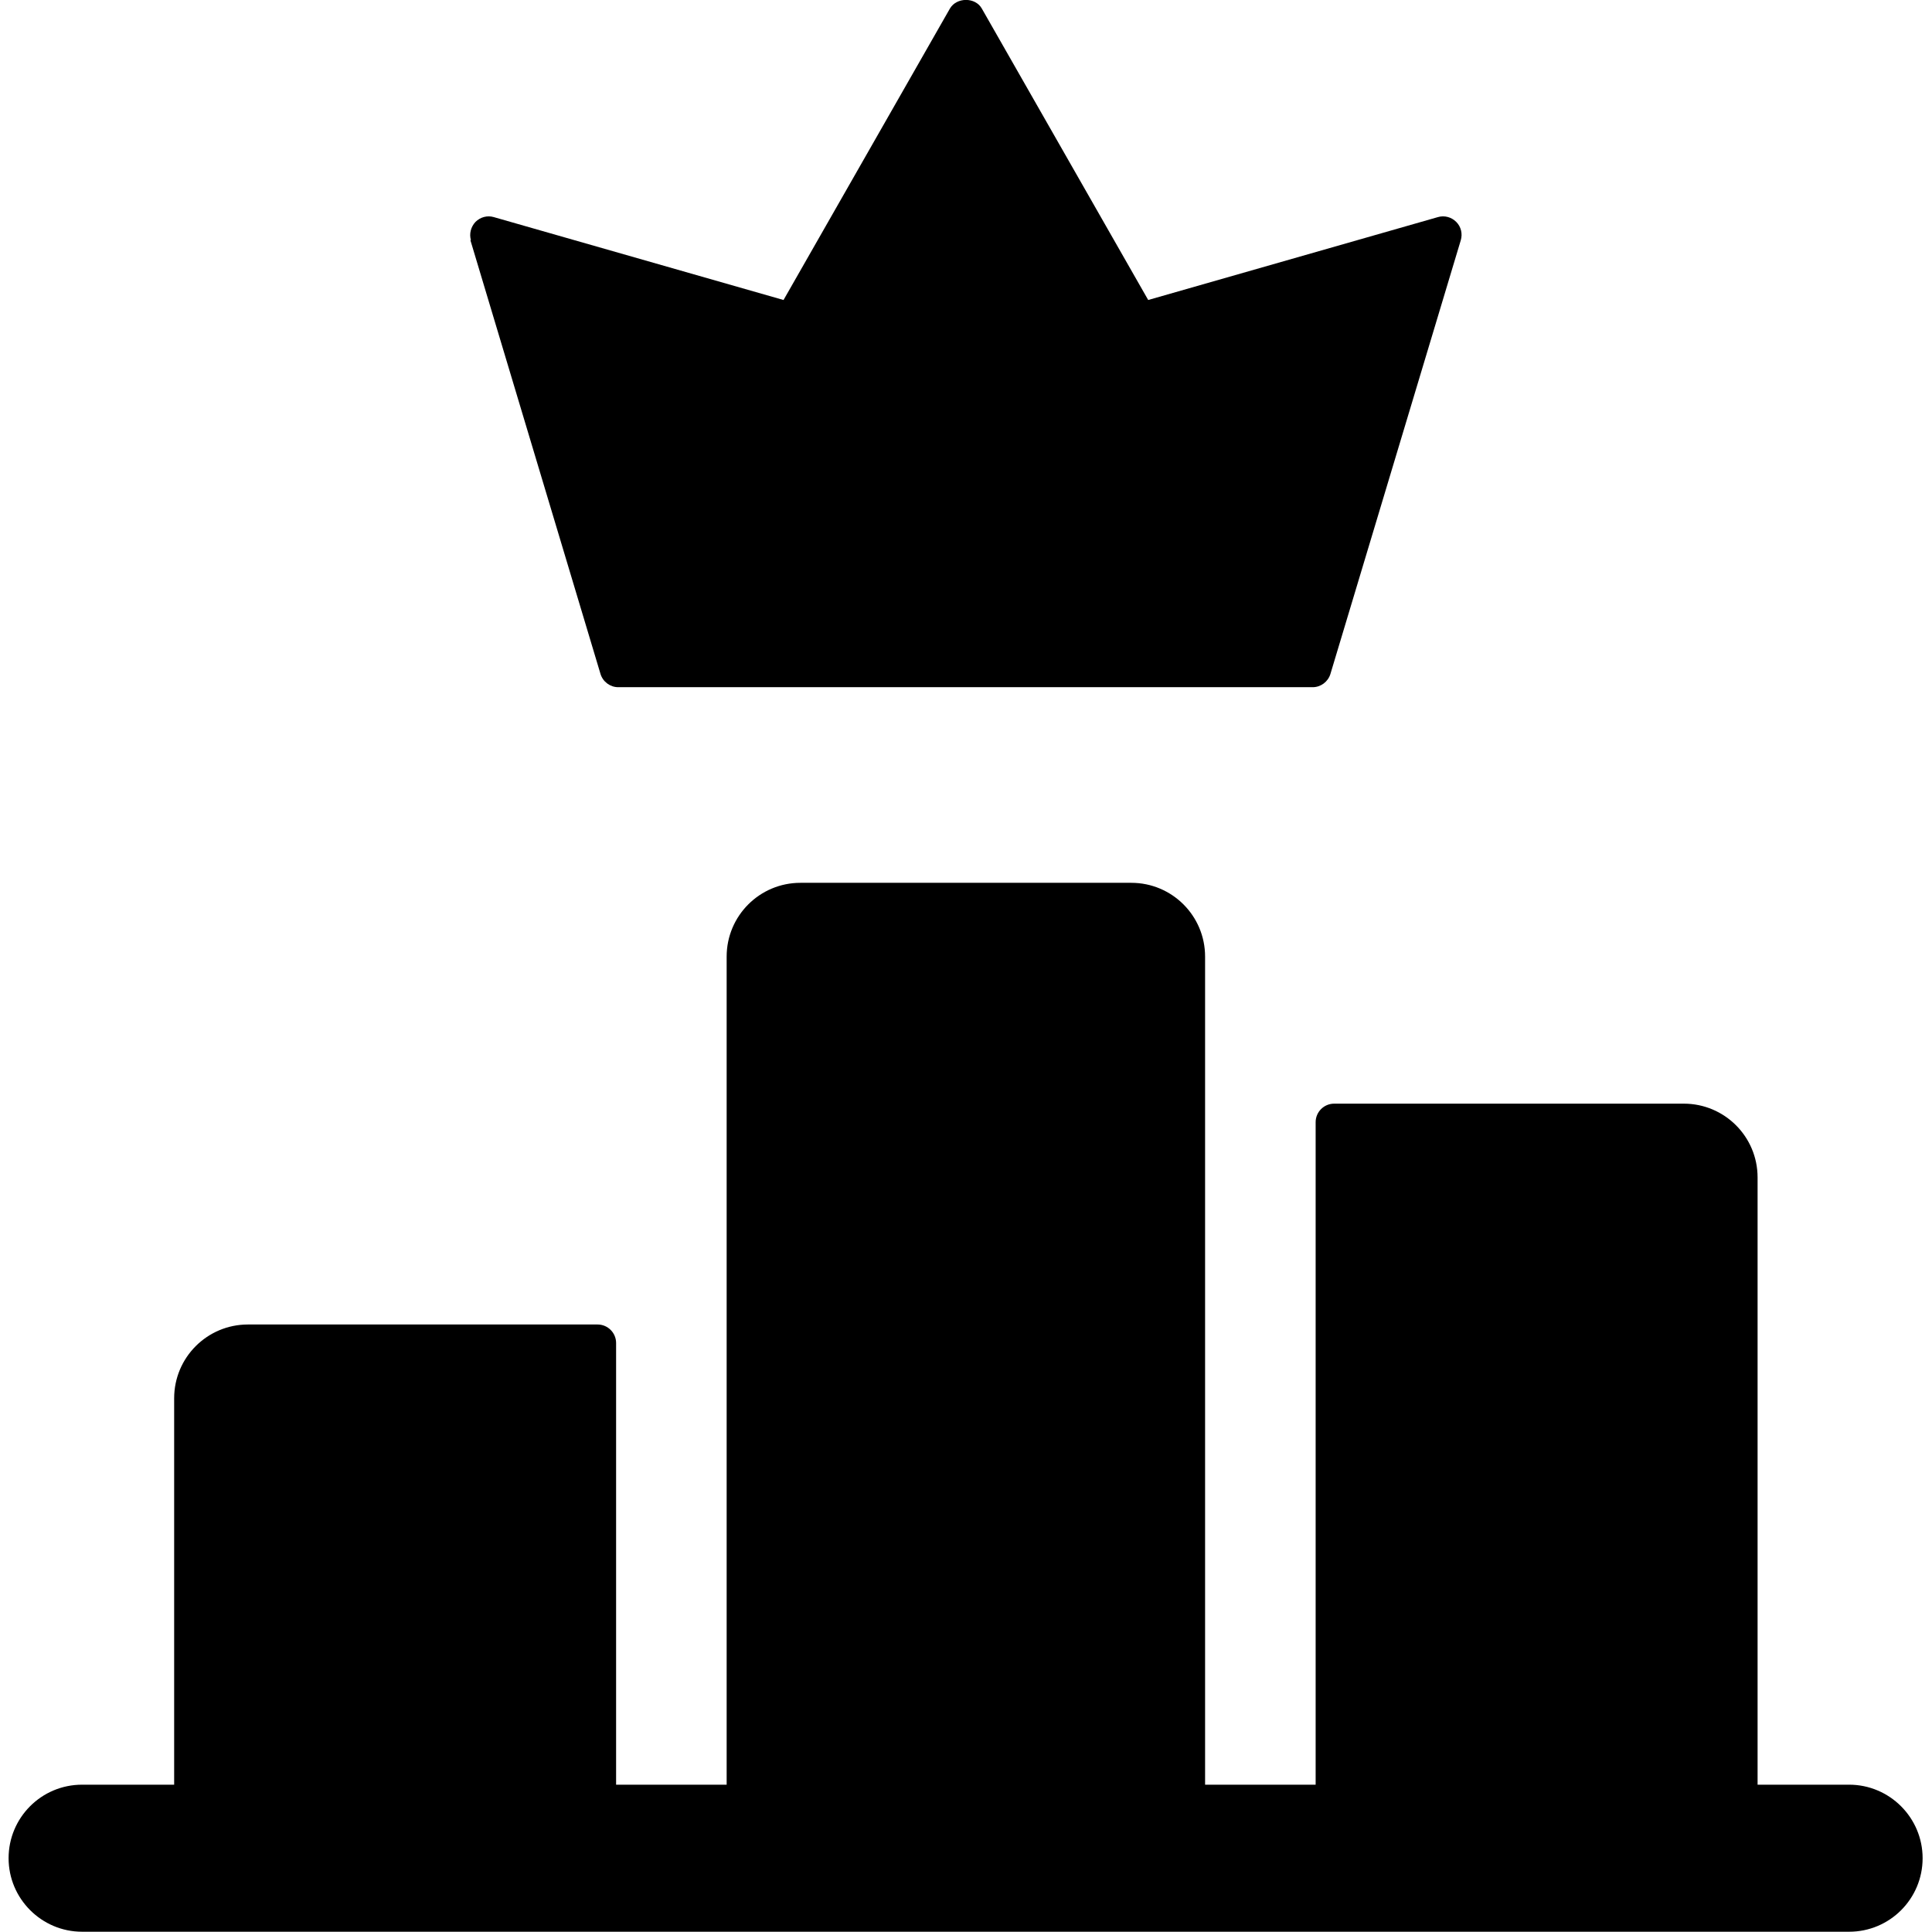 <?xml version="1.0" encoding="UTF-8"?>
<svg id="Layer_1" xmlns="http://www.w3.org/2000/svg" version="1.1" viewBox="0 0 72 72">
  <!-- Generator: Adobe Illustrator 29.7.1, SVG Export Plug-In . SVG Version: 2.1.1 Build 8)  -->
  <path d="M17.55,8.95c-.07-.24,0-.5.17-.68.18-.18.44-.25.68-.18l10.8,3.09L35.4.32c.25-.43.95-.43,1.19,0l6.2,10.86,10.8-3.09c.24-.07.5,0,.68.18.18.18.24.44.17.68l-4.86,16.17c-.09.29-.36.49-.66.49h-25.88c-.3,0-.57-.2-.66-.49l-4.85-16.17ZM68.93,66.51h-3.43v-22.63c0-1.52-1.23-2.75-2.75-2.75h-13.03c-.38,0-.69.31-.69.69v24.69h-4.12v-30.86c0-1.52-1.23-2.75-2.75-2.75h-12.33c-1.52,0-2.75,1.23-2.75,2.75v30.86h-4.12v-16.46c0-.38-.31-.69-.69-.69h-13.03c-1.52,0-2.75,1.23-2.75,2.75v14.4h-3.43c-1.52,0-2.74,1.23-2.74,2.74s1.23,2.74,2.74,2.74h65.85c1.52,0,2.74-1.23,2.74-2.74s-1.23-2.74-2.74-2.74h0Z"/>
</svg>